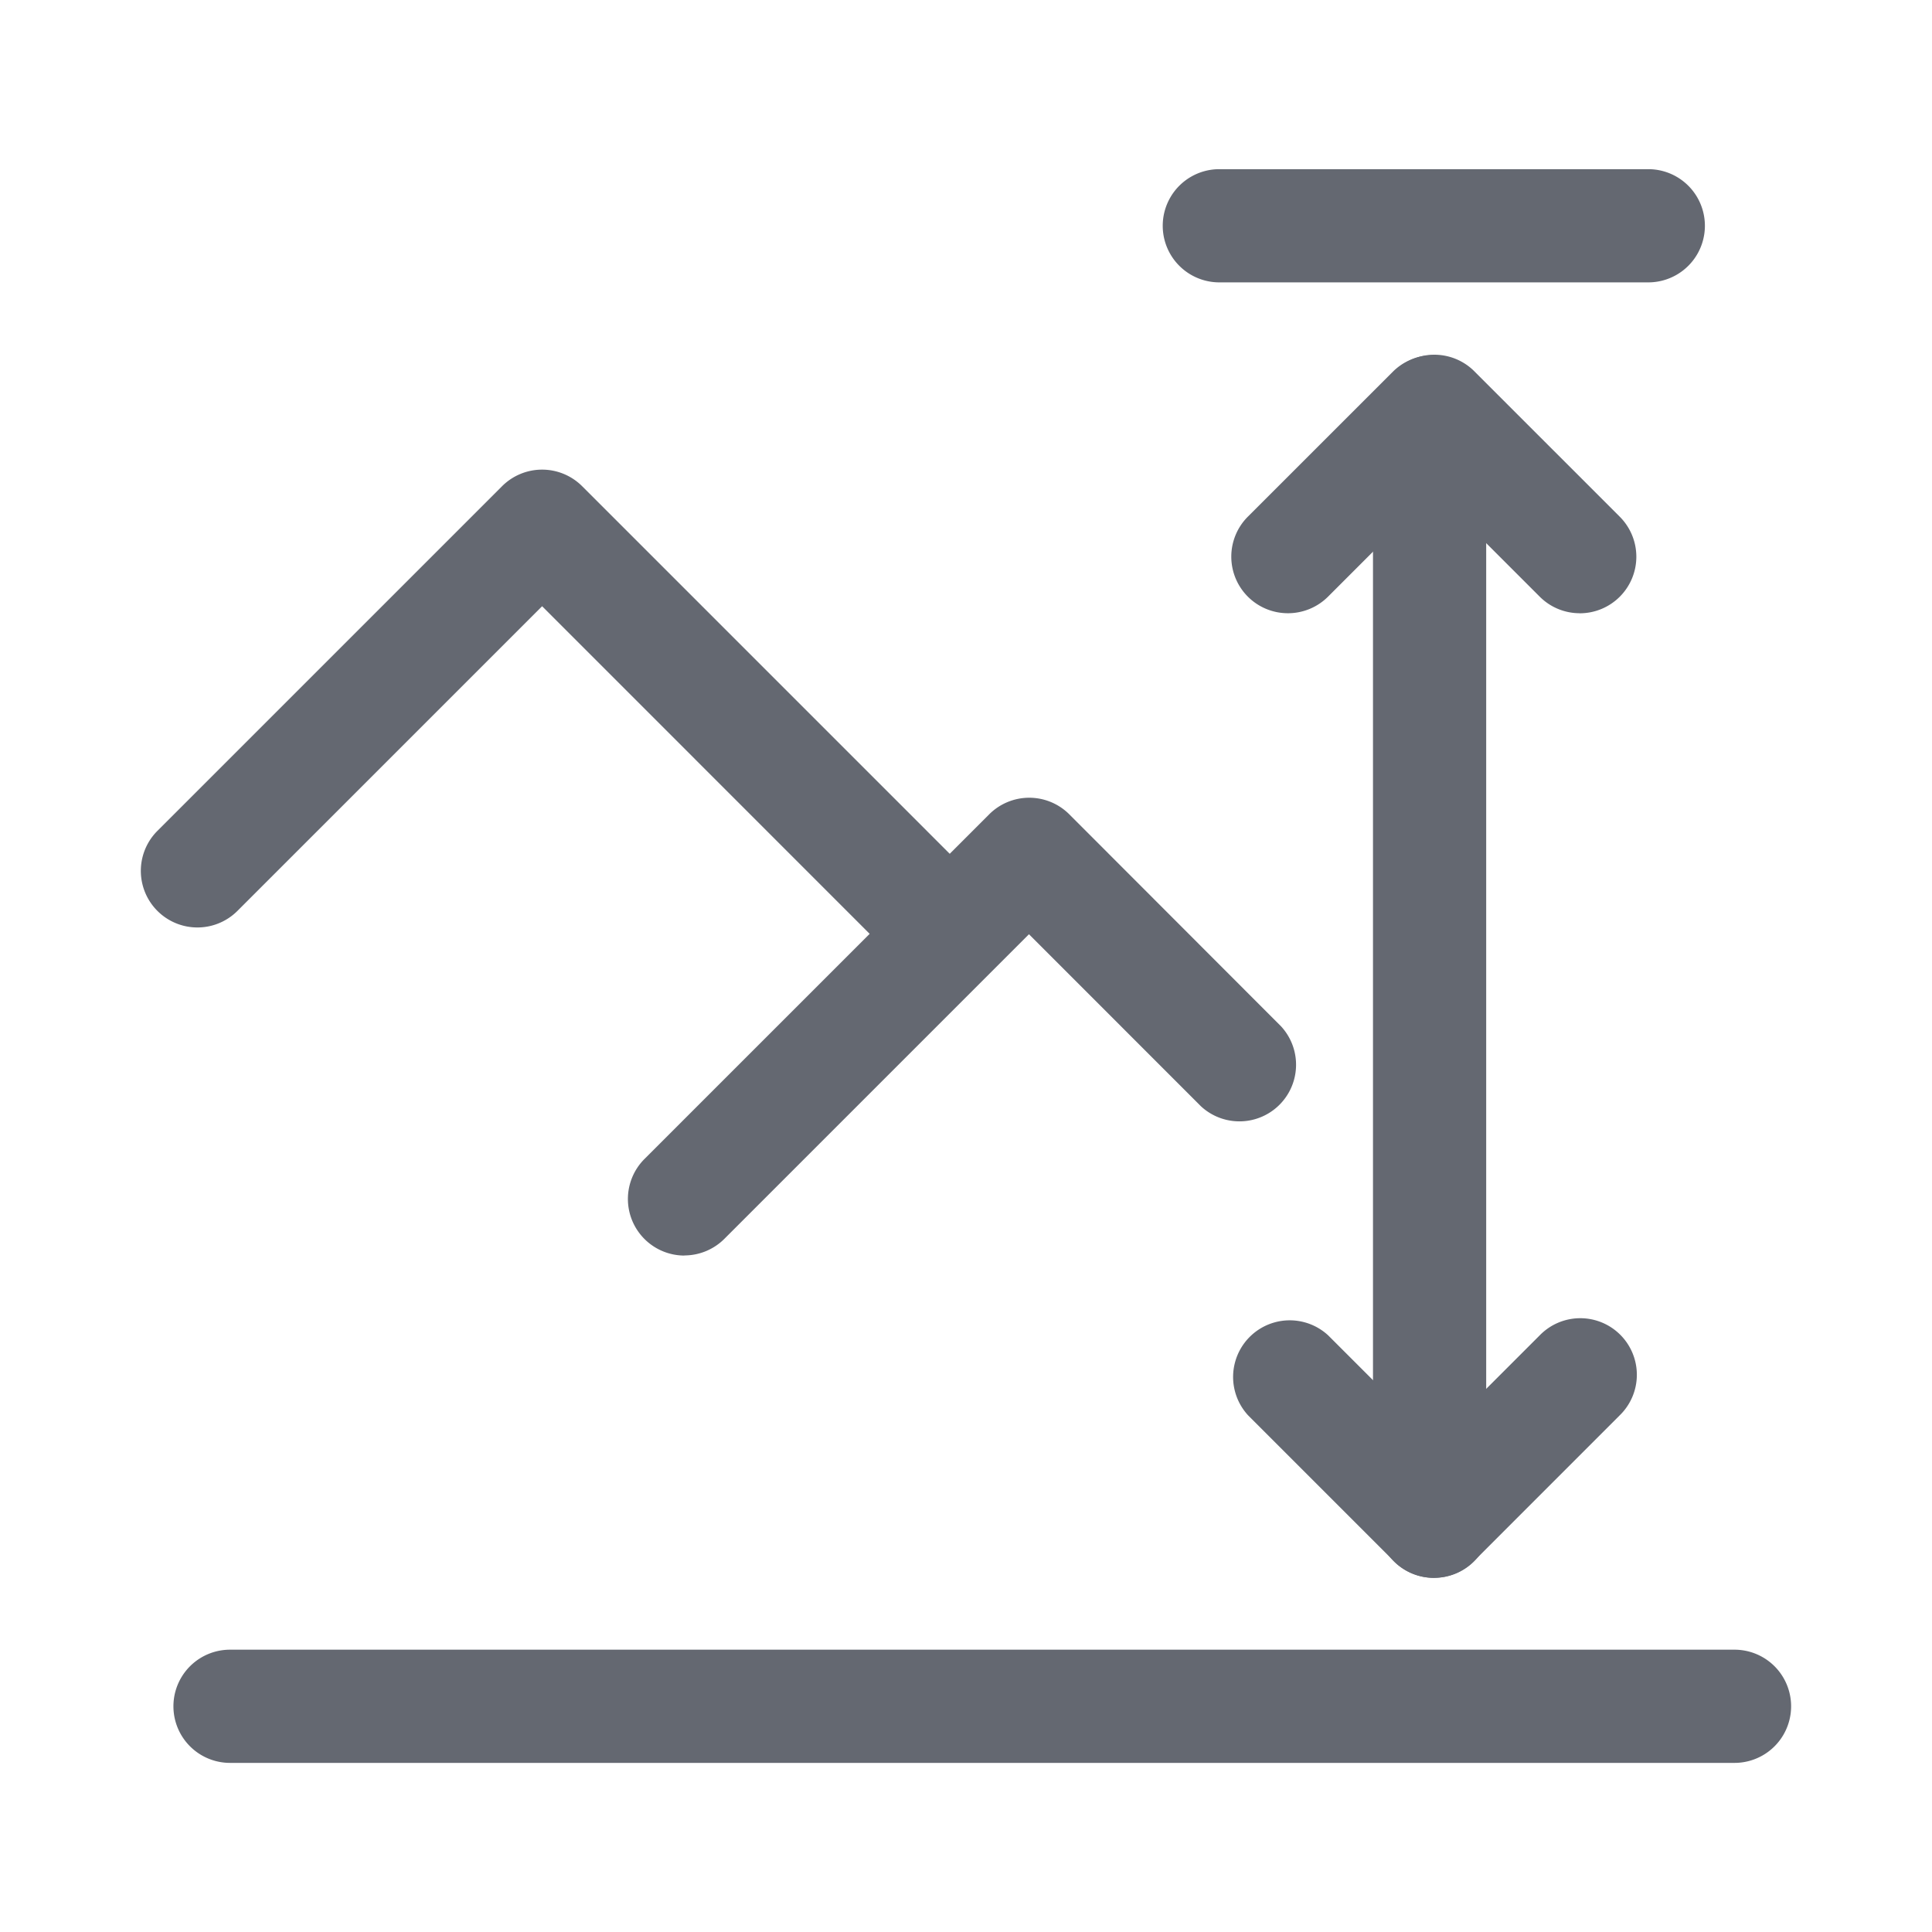 <svg xmlns="http://www.w3.org/2000/svg" xmlns:xlink="http://www.w3.org/1999/xlink" width="32" height="32" viewBox="0 0 32 32"><defs><clipPath id="a"><rect width="32" height="32" fill="none"/></clipPath></defs><g clip-path="url(#a)"><path d="M14.56,15.051a.939.939,0,0,1-.663-.274L7.932,8.811,2.886,13.857A.937.937,0,0,1,1.56,12.532L7.269,6.823a.938.938,0,0,1,1.326,0l6.628,6.628a.937.937,0,0,1-.663,1.6" transform="translate(1.047 1.23)" fill="#646871"/><path d="M10.02,19.383a.937.937,0,0,1-.663-1.6l5.71-5.709a.938.938,0,0,1,1.325,0L19.9,15.586a.938.938,0,0,1-1.326,1.325l-2.849-2.85-5.046,5.046a.939.939,0,0,1-.663.274" transform="translate(1.318 1.413)" fill="#646871"/><path d="M22.015,24.432a.937.937,0,0,1-.663-1.6l2.417-2.417a.937.937,0,1,1,1.325,1.325l-2.416,2.417a.939.939,0,0,1-.663.274" transform="translate(1.734 1.702)" fill="#646871"/><path d="M22.1,24.432a.934.934,0,0,1-.663-.274l-2.417-2.417a.938.938,0,0,1,1.326-1.325l2.417,2.416a.937.937,0,0,1-.663,1.6" transform="translate(1.653 1.702)" fill="#646871"/><path d="M24.432,8.991a.934.934,0,0,1-.663-.274L21.352,6.3a.937.937,0,0,1,1.325-1.325l2.417,2.417a.937.937,0,0,1-.663,1.6" transform="translate(1.734 1.166)" fill="#646871"/><path d="M19.679,8.991a.937.937,0,0,1-.663-1.6l2.417-2.416A.938.938,0,0,1,22.76,6.3L20.343,8.717a.939.939,0,0,1-.663.274" transform="translate(1.653 1.166)" fill="#646871"/><path d="M21.946,24.456a.938.938,0,0,1-.937-.937V6.8a.937.937,0,0,1,1.875,0V23.518a.938.938,0,0,1-.937.937" transform="translate(1.732 1.207)" fill="#646871"/><path d="M27.663,27.312H2.744a.937.937,0,0,1,0-1.875H27.663a.937.937,0,0,1,0,1.875" transform="translate(1.066 1.887)" fill="#646871"/><path d="M25.687,3.614H18.581a.937.937,0,0,1,0-1.875h7.105a.937.937,0,0,1,0,1.875" transform="translate(1.615 1.063)" fill="#646871"/></g></svg>